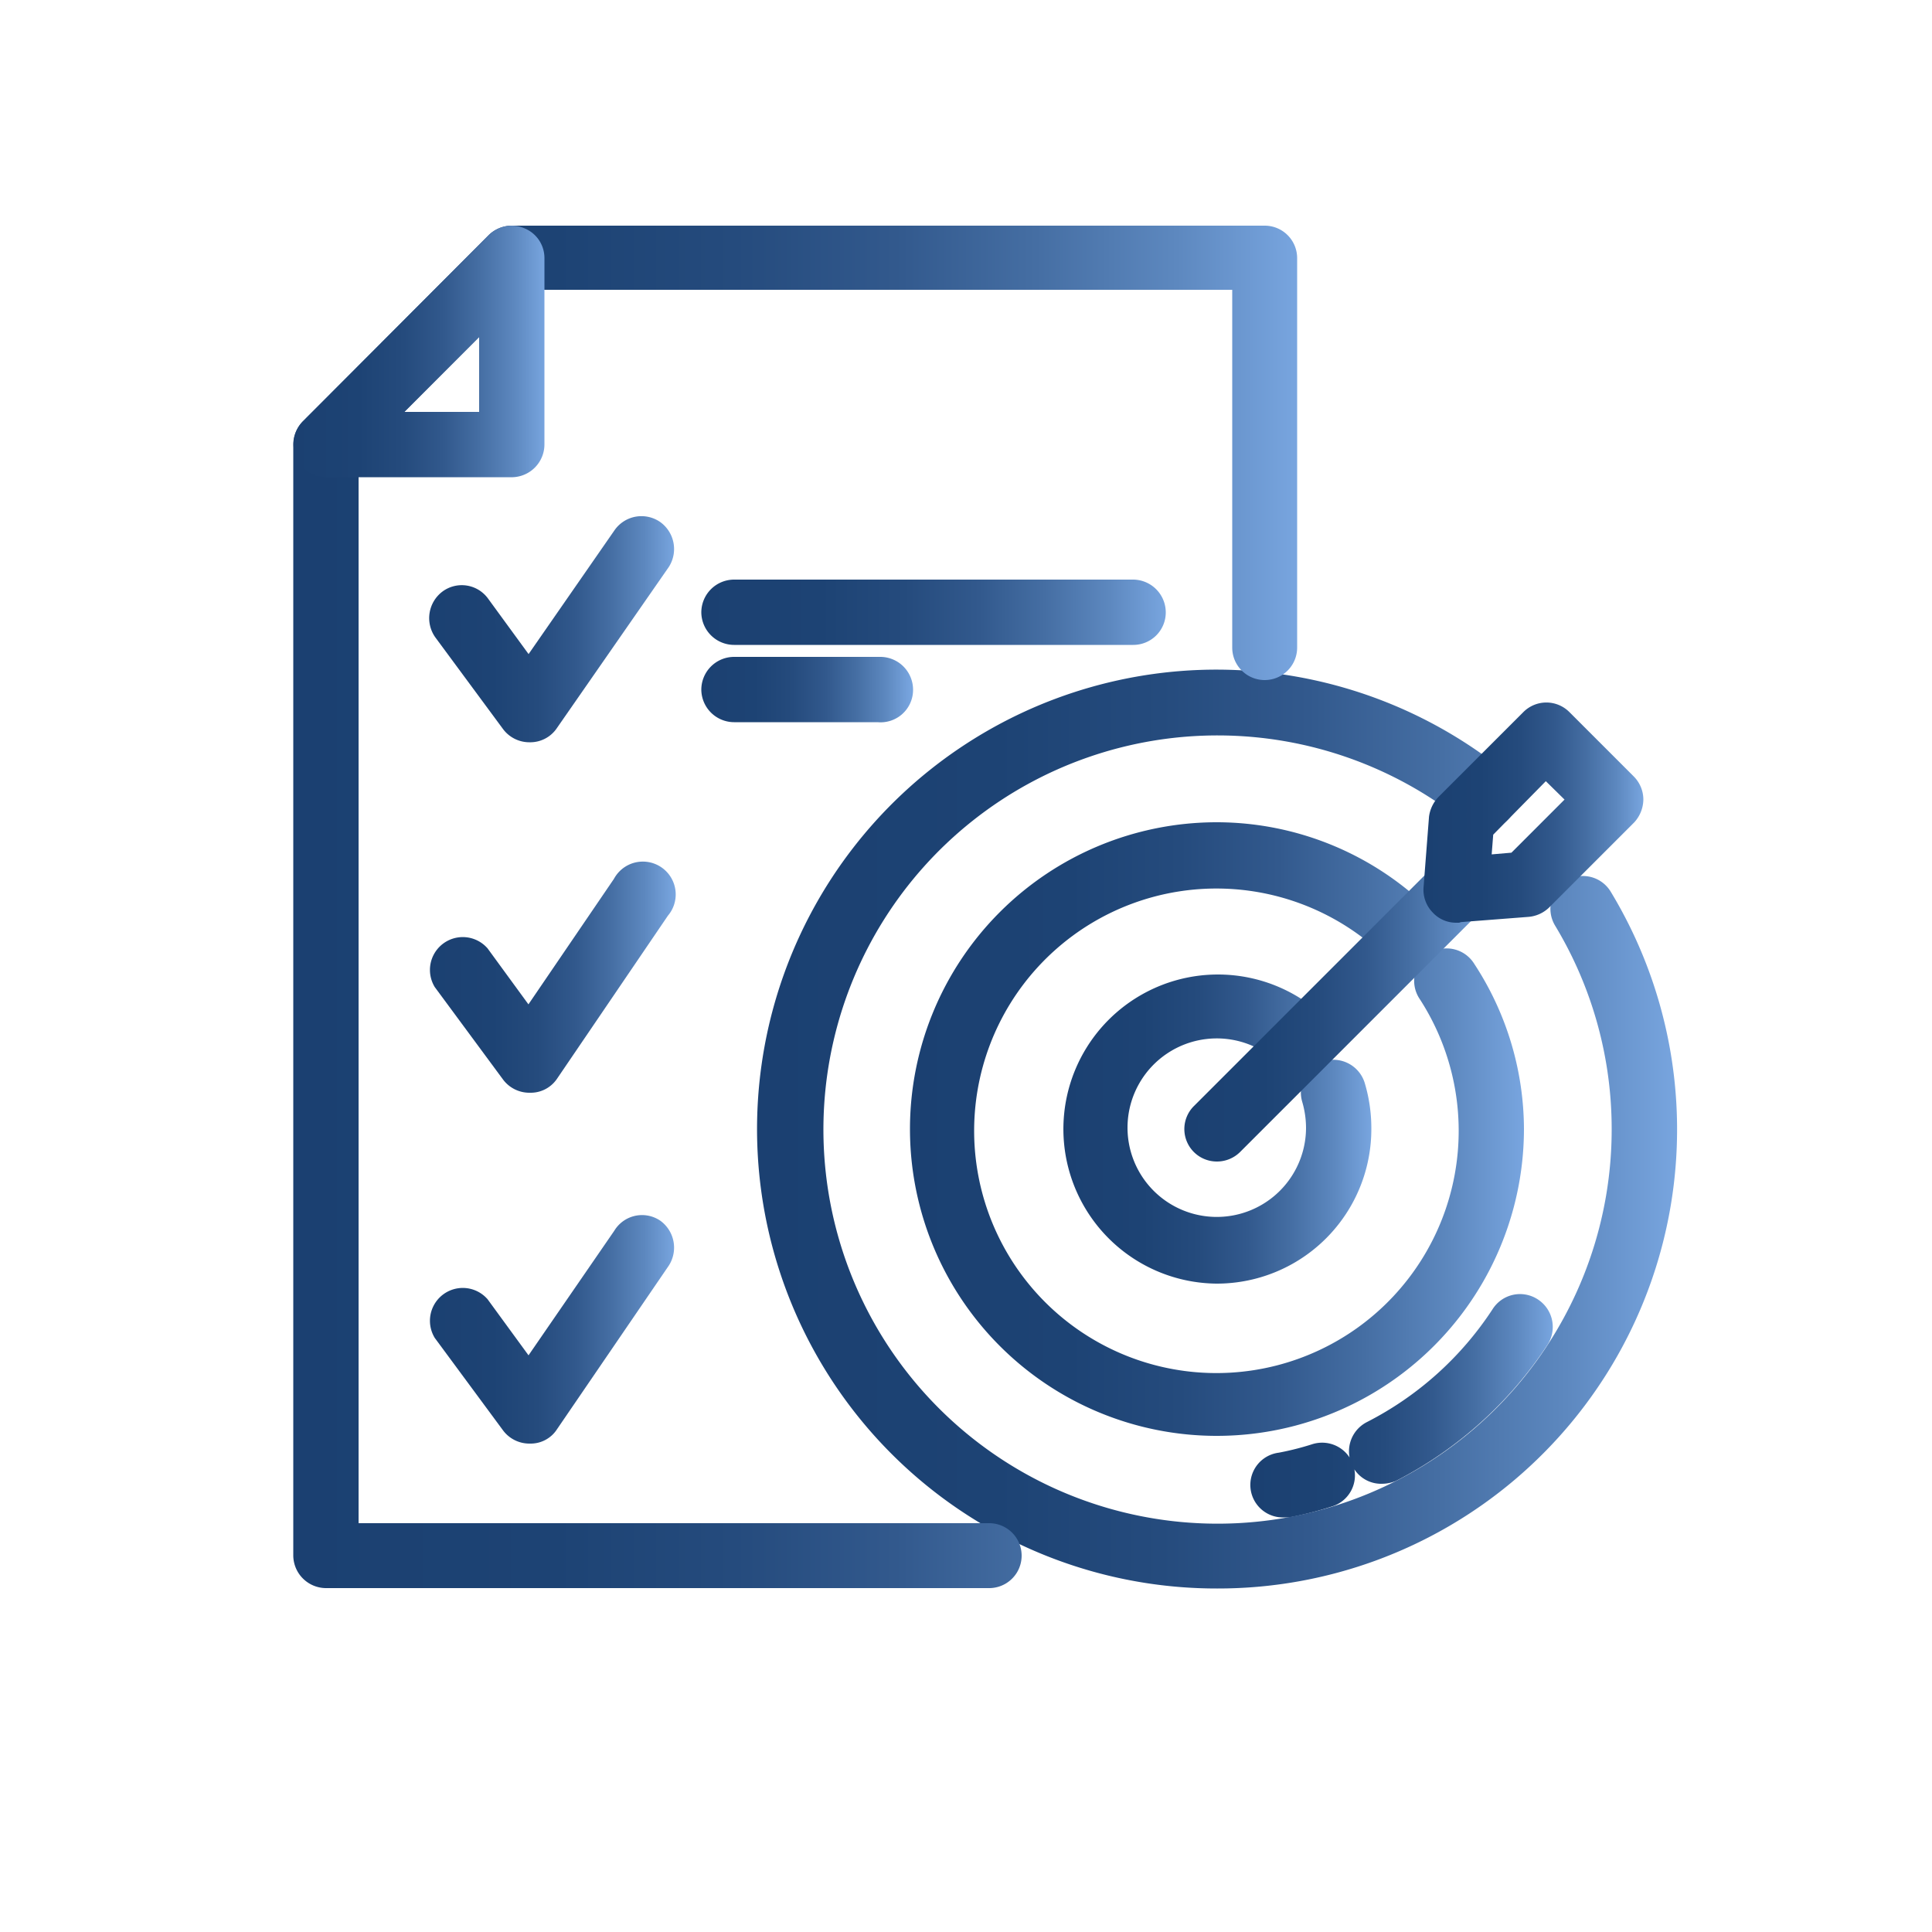 <svg xmlns="http://www.w3.org/2000/svg" xmlns:xlink="http://www.w3.org/1999/xlink" viewBox="0 0 50 50"><defs><style>.cls-1,.cls-10,.cls-11,.cls-12,.cls-13,.cls-2,.cls-3,.cls-4,.cls-5,.cls-6,.cls-7,.cls-8,.cls-9{stroke-miterlimit:10;}.cls-1{fill:url(#linear-gradient);stroke:url(#linear-gradient-2);}.cls-2{fill:url(#linear-gradient-3);stroke:url(#linear-gradient-4);}.cls-3{fill:url(#linear-gradient-5);stroke:url(#linear-gradient-6);}.cls-4{fill:url(#linear-gradient-7);stroke:url(#linear-gradient-8);}.cls-5{fill:url(#linear-gradient-9);stroke:url(#linear-gradient-10);}.cls-6{fill:url(#linear-gradient-11);stroke:url(#linear-gradient-12);}.cls-7{fill:url(#linear-gradient-13);stroke:url(#linear-gradient-14);}.cls-8{fill:url(#linear-gradient-15);stroke:url(#linear-gradient-16);}.cls-9{fill:url(#linear-gradient-17);stroke:url(#linear-gradient-18);}.cls-10{fill:url(#linear-gradient-19);stroke:url(#linear-gradient-20);}.cls-11{fill:url(#linear-gradient-21);stroke:url(#linear-gradient-22);}.cls-12{fill:url(#linear-gradient-23);stroke:url(#linear-gradient-24);}.cls-13{fill:url(#linear-gradient-25);stroke:url(#linear-gradient-26);}</style><linearGradient id="linear-gradient" x1="32.89" y1="36.38" x2="39.68" y2="36.38" gradientUnits="userSpaceOnUse"><stop offset="0" stop-color="#1b4071"/><stop offset="0.26" stop-color="#1d4374"/><stop offset="0.44" stop-color="#254b7d"/><stop offset="0.6" stop-color="#32598d"/><stop offset="0.74" stop-color="#456ea3"/><stop offset="0.88" stop-color="#5d88bf"/><stop offset="1" stop-color="#78a5df"/></linearGradient><linearGradient id="linear-gradient-2" x1="32.39" y1="36.38" x2="40.18" y2="36.38" xlink:href="#linear-gradient"/><linearGradient id="linear-gradient-3" x1="20.11" y1="29.22" x2="42.88" y2="29.22" xlink:href="#linear-gradient"/><linearGradient id="linear-gradient-4" x1="19.61" y1="29.22" x2="43.38" y2="29.22" xlink:href="#linear-gradient"/><linearGradient id="linear-gradient-5" x1="24.05" y1="29.22" x2="38.94" y2="29.22" xlink:href="#linear-gradient"/><linearGradient id="linear-gradient-6" x1="23.55" y1="29.22" x2="39.44" y2="29.22" xlink:href="#linear-gradient"/><linearGradient id="linear-gradient-7" x1="27.99" y1="29.22" x2="34.99" y2="29.22" xlink:href="#linear-gradient"/><linearGradient id="linear-gradient-8" x1="27.49" y1="29.22" x2="35.49" y2="29.22" xlink:href="#linear-gradient"/><linearGradient id="linear-gradient-9" x1="31.15" y1="26.13" x2="38.03" y2="26.13" xlink:href="#linear-gradient"/><linearGradient id="linear-gradient-10" x1="30.65" y1="26.13" x2="38.53" y2="26.13" xlink:href="#linear-gradient"/><linearGradient id="linear-gradient-11" x1="37.34" y1="21.03" x2="42.03" y2="21.03" xlink:href="#linear-gradient"/><linearGradient id="linear-gradient-12" x1="36.84" y1="21.03" x2="42.53" y2="21.03" xlink:href="#linear-gradient"/><linearGradient id="linear-gradient-13" x1="8.09" y1="23.47" x2="33.07" y2="23.47" xlink:href="#linear-gradient"/><linearGradient id="linear-gradient-14" x1="7.59" y1="23.47" x2="33.57" y2="23.47" xlink:href="#linear-gradient"/><linearGradient id="linear-gradient-15" x1="11.61" y1="25.33" x2="16.95" y2="25.33" xlink:href="#linear-gradient"/><linearGradient id="linear-gradient-16" x1="11.11" y1="25.33" x2="17.45" y2="25.33" xlink:href="#linear-gradient"/><linearGradient id="linear-gradient-17" x1="11.61" y1="34.41" x2="16.95" y2="34.41" xlink:href="#linear-gradient"/><linearGradient id="linear-gradient-18" x1="11.11" y1="34.41" x2="17.45" y2="34.41" xlink:href="#linear-gradient"/><linearGradient id="linear-gradient-19" x1="11.61" y1="16.26" x2="16.95" y2="16.26" xlink:href="#linear-gradient"/><linearGradient id="linear-gradient-20" x1="11.11" y1="16.26" x2="17.45" y2="16.26" xlink:href="#linear-gradient"/><linearGradient id="linear-gradient-21" x1="18.6" y1="15.85" x2="29.67" y2="15.85" xlink:href="#linear-gradient"/><linearGradient id="linear-gradient-22" x1="18.1" y1="15.85" x2="30.17" y2="15.85" xlink:href="#linear-gradient"/><linearGradient id="linear-gradient-23" x1="18.6" y1="17.85" x2="23.08" y2="17.85" xlink:href="#linear-gradient"/><linearGradient id="linear-gradient-24" x1="18.1" y1="17.85" x2="23.58" y2="17.85" xlink:href="#linear-gradient"/><linearGradient id="linear-gradient-25" x1="8.09" y1="9.09" x2="13.6" y2="9.09" xlink:href="#linear-gradient"/><linearGradient id="linear-gradient-26" x1="7.59" y1="9.09" x2="14.1" y2="9.09" xlink:href="#linear-gradient"/></defs><g id="OBJECTS"><path class="cls-1" d="M33.23,38.77a.34.34,0,0,1-.06-.68,7.77,7.77,0,0,0,.95-.24.35.35,0,0,1,.43.23.34.34,0,0,1-.23.43,8.62,8.62,0,0,1-1,.26Zm2.53-.87a.33.33,0,0,1-.31-.18.35.35,0,0,1,.15-.47,9,9,0,0,0,3.45-3.1.34.34,0,0,1,.48-.1.35.35,0,0,1,.1.48,9.85,9.85,0,0,1-3.71,3.34A.45.45,0,0,1,35.76,37.9Z"/><path class="cls-2" d="M31.49,40.61a11.39,11.39,0,1,1,7.15-20.25.34.34,0,1,1-.43.53,10.7,10.7,0,1,0,4,8.33,10.68,10.68,0,0,0-1.54-5.53.35.35,0,0,1,.12-.47.34.34,0,0,1,.47.12,11.38,11.38,0,0,1-9.75,17.27Z"/><path class="cls-3" d="M31.49,36.66a7.44,7.44,0,1,1,0-14.88A7.36,7.36,0,0,1,36.75,24a.34.34,0,1,1-.48.48,6.77,6.77,0,1,0,.89,1.1.34.34,0,1,1,.57-.37,7.34,7.34,0,0,1,1.21,4A7.45,7.45,0,0,1,31.49,36.66Z"/><path class="cls-4" d="M31.49,32.72a3.5,3.5,0,1,1,2.48-6,.34.34,0,0,1,0,.48.34.34,0,0,1-.49,0,2.81,2.81,0,1,0,.82,2,2.92,2.92,0,0,0-.12-.83.35.35,0,0,1,.23-.43.35.35,0,0,1,.43.23,3.57,3.57,0,0,1,.15,1A3.5,3.5,0,0,1,31.49,32.72Z"/><path class="cls-5" d="M31.49,29.56a.34.34,0,0,1-.24-.58l6.19-6.19a.34.34,0,0,1,.49,0,.34.34,0,0,1,0,.48l-6.19,6.19A.35.35,0,0,1,31.49,29.56Z"/><path class="cls-6" d="M37.68,23.38a.32.32,0,0,1-.24-.11.34.34,0,0,1-.1-.27l.14-1.81a.41.41,0,0,1,.1-.21l2.2-2.2a.34.34,0,0,1,.48,0l1.67,1.67a.35.35,0,0,1,.1.24.39.39,0,0,1-.1.25l-2.19,2.19a.37.37,0,0,1-.22.1l-1.81.14Zm.48-2-.1,1.28,1.28-.11,1.86-1.86L40,19.51Z"/><path class="cls-7" d="M25.6,40.6H8.44a.35.35,0,0,1-.35-.34V11.5a.35.35,0,0,1,.1-.24L13,6.44a.37.37,0,0,1,.25-.1H32.73a.34.34,0,0,1,.34.34V16.76a.34.34,0,1,1-.68,0V7h-19L8.78,11.64V39.92H25.6a.34.34,0,1,1,0,.68Z"/><path class="cls-8" d="M13.7,27.78a.35.35,0,0,1-.28-.14l-1.75-2.37a.35.35,0,0,1,.56-.41l1.46,2L16.32,23a.35.35,0,1,1,.57.39L14,27.64a.32.32,0,0,1-.27.14Z"/><path class="cls-9" d="M13.7,36.86a.35.35,0,0,1-.28-.14l-1.75-2.37a.35.35,0,0,1,.56-.41l1.46,2,2.63-3.82A.34.34,0,0,1,16.8,32a.36.36,0,0,1,.09.48L14,36.71a.31.31,0,0,1-.27.15Z"/><path class="cls-10" d="M13.7,18.71a.35.35,0,0,1-.28-.14L11.67,16.2a.36.36,0,0,1,.08-.49.34.34,0,0,1,.48.08l1.46,2L16.32,14a.35.35,0,0,1,.48-.08.36.36,0,0,1,.09.48L14,18.56a.33.33,0,0,1-.27.15Z"/><path class="cls-11" d="M29.33,16.19H19a.35.35,0,0,1-.35-.34A.35.35,0,0,1,19,15.5H29.33a.35.35,0,0,1,.34.35A.34.34,0,0,1,29.33,16.19Z"/><path class="cls-12" d="M22.74,18.19H19a.35.35,0,0,1-.35-.34A.35.35,0,0,1,19,17.5h3.79a.35.35,0,0,1,.34.35A.34.34,0,0,1,22.74,18.19Z"/><path class="cls-13" d="M13.26,11.85H8.44a.35.35,0,0,1-.32-.22.36.36,0,0,1,.07-.37L13,6.44a.34.34,0,0,1,.38-.07.33.33,0,0,1,.21.31V11.5A.35.35,0,0,1,13.26,11.85Zm-4-.69h3.64V7.52Z"/></g></svg>